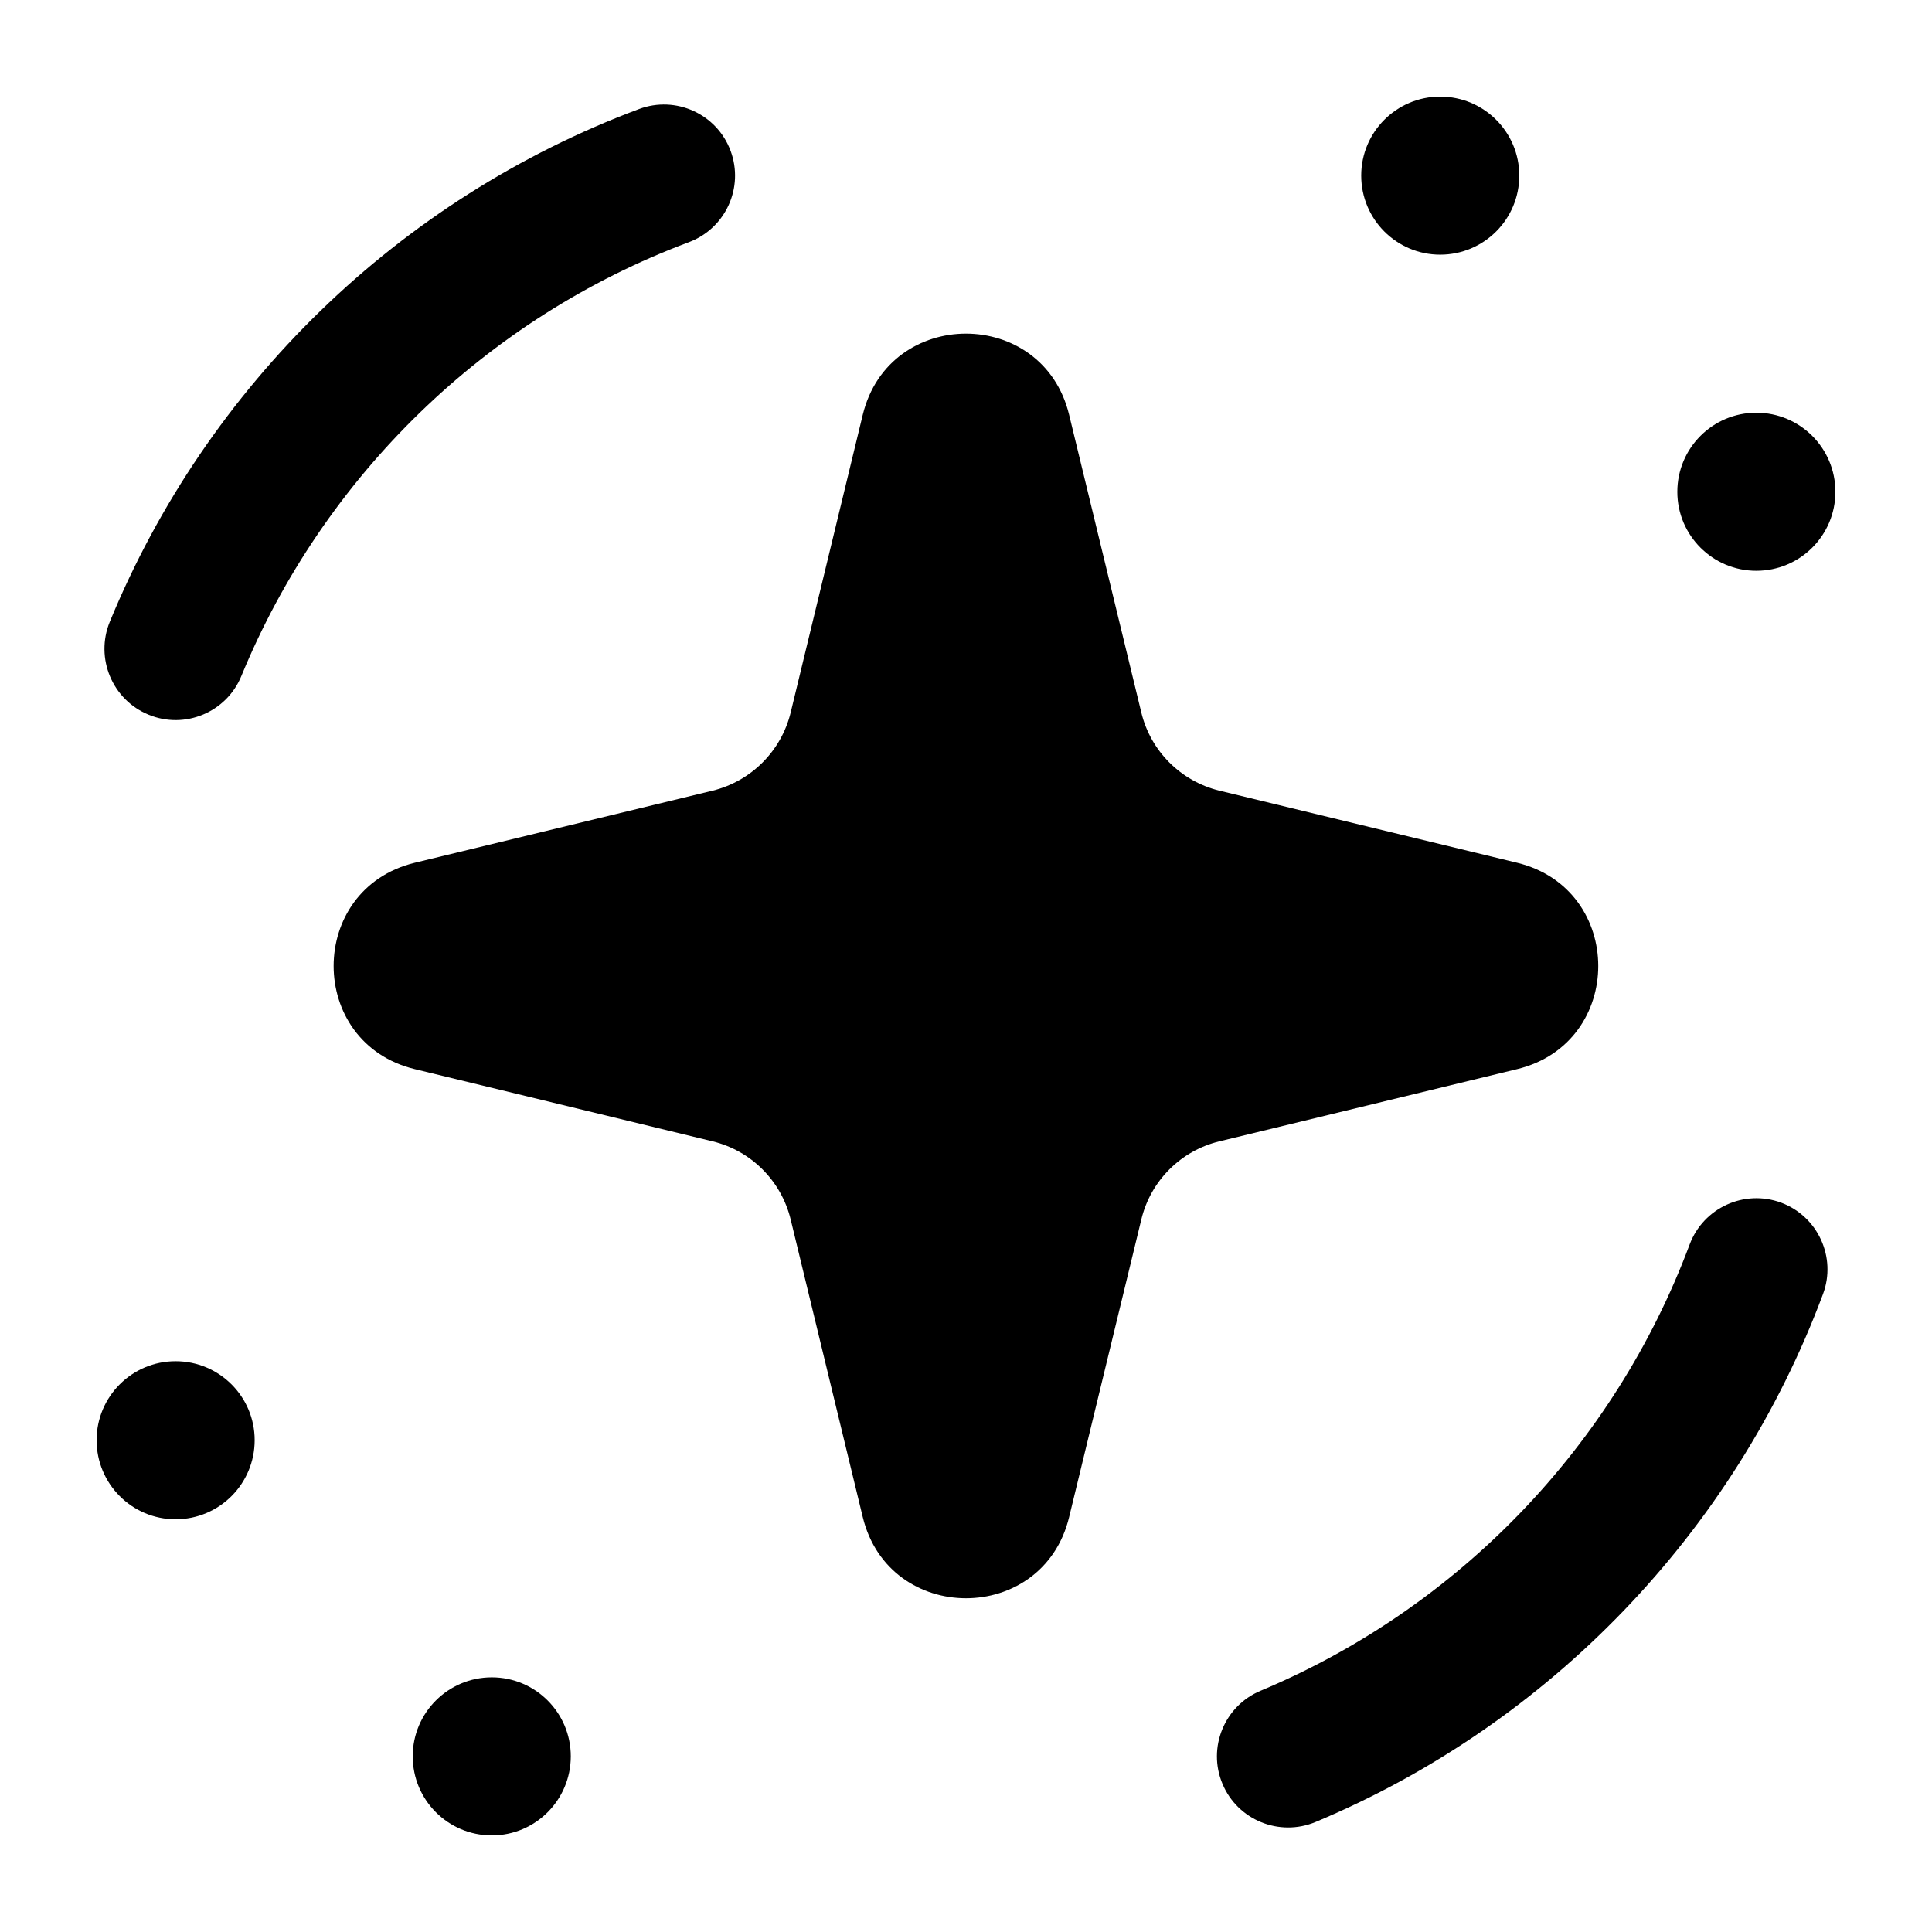 <svg width="16" height="16" viewBox="0 0 16 16" fill="none" xmlns="http://www.w3.org/2000/svg">
<path d="M4.073 15.2C3.711 15.2 3.418 14.907 3.418 14.545C3.418 14.184 3.711 13.891 4.073 13.891C4.434 13.891 4.727 14.184 4.727 14.545C4.727 14.907 4.434 15.2 4.073 15.2Z" fill="black"/>
<path d="M11.927 2.109C11.566 2.109 11.273 1.816 11.273 1.454C11.273 1.093 11.566 0.8 11.927 0.8C12.289 0.8 12.582 1.093 12.582 1.454C12.582 1.816 12.289 2.109 11.927 2.109Z" fill="black"/>
<path d="M14.545 4.727C14.184 4.727 13.891 4.434 13.891 4.073C13.891 3.711 14.184 3.418 14.545 3.418C14.907 3.418 15.2 3.711 15.2 4.073C15.2 4.434 14.907 4.727 14.545 4.727Z" fill="black"/>
<path d="M7.145 3.435C7.363 2.539 8.637 2.539 8.854 3.435L9.452 5.901C9.529 6.22 9.779 6.47 10.099 6.548L12.564 7.145C13.46 7.363 13.46 8.637 12.564 8.854L10.099 9.452C9.779 9.529 9.529 9.779 9.452 10.099L8.854 12.564C8.637 13.46 7.363 13.46 7.145 12.564L6.548 10.099C6.47 9.779 6.22 9.529 5.901 9.452L3.435 8.854C2.539 8.637 2.539 7.363 3.435 7.145L5.901 6.548C6.22 6.47 6.47 6.22 6.548 5.901L7.145 3.435Z" fill="black"/>
<path fill-rule="evenodd" clip-rule="evenodd" d="M14.751 9.96C15.056 10.074 15.211 10.414 15.097 10.718C14.36 12.693 12.83 14.279 10.895 15.089C10.595 15.214 10.249 15.073 10.124 14.773C9.998 14.473 10.14 14.127 10.44 14.002C12.076 13.317 13.37 11.975 13.993 10.306C14.107 10.002 14.446 9.847 14.751 9.96Z" fill="black"/>
<path fill-rule="evenodd" clip-rule="evenodd" d="M6.05 1.248C6.164 1.553 6.009 1.892 5.704 2.006C4.026 2.634 2.679 3.944 1.999 5.598C1.876 5.899 1.531 6.043 1.231 5.919C0.93 5.796 0.786 5.451 0.909 5.15C1.713 3.194 3.305 1.646 5.292 0.903C5.596 0.789 5.936 0.943 6.05 1.248Z" fill="black"/>
<path d="M1.454 12.582C1.093 12.582 0.8 12.289 0.8 11.927C0.8 11.566 1.093 11.273 1.454 11.273C1.816 11.273 2.109 11.566 2.109 11.927C2.109 12.289 1.816 12.582 1.454 12.582Z" fill="black"/>
</svg>
